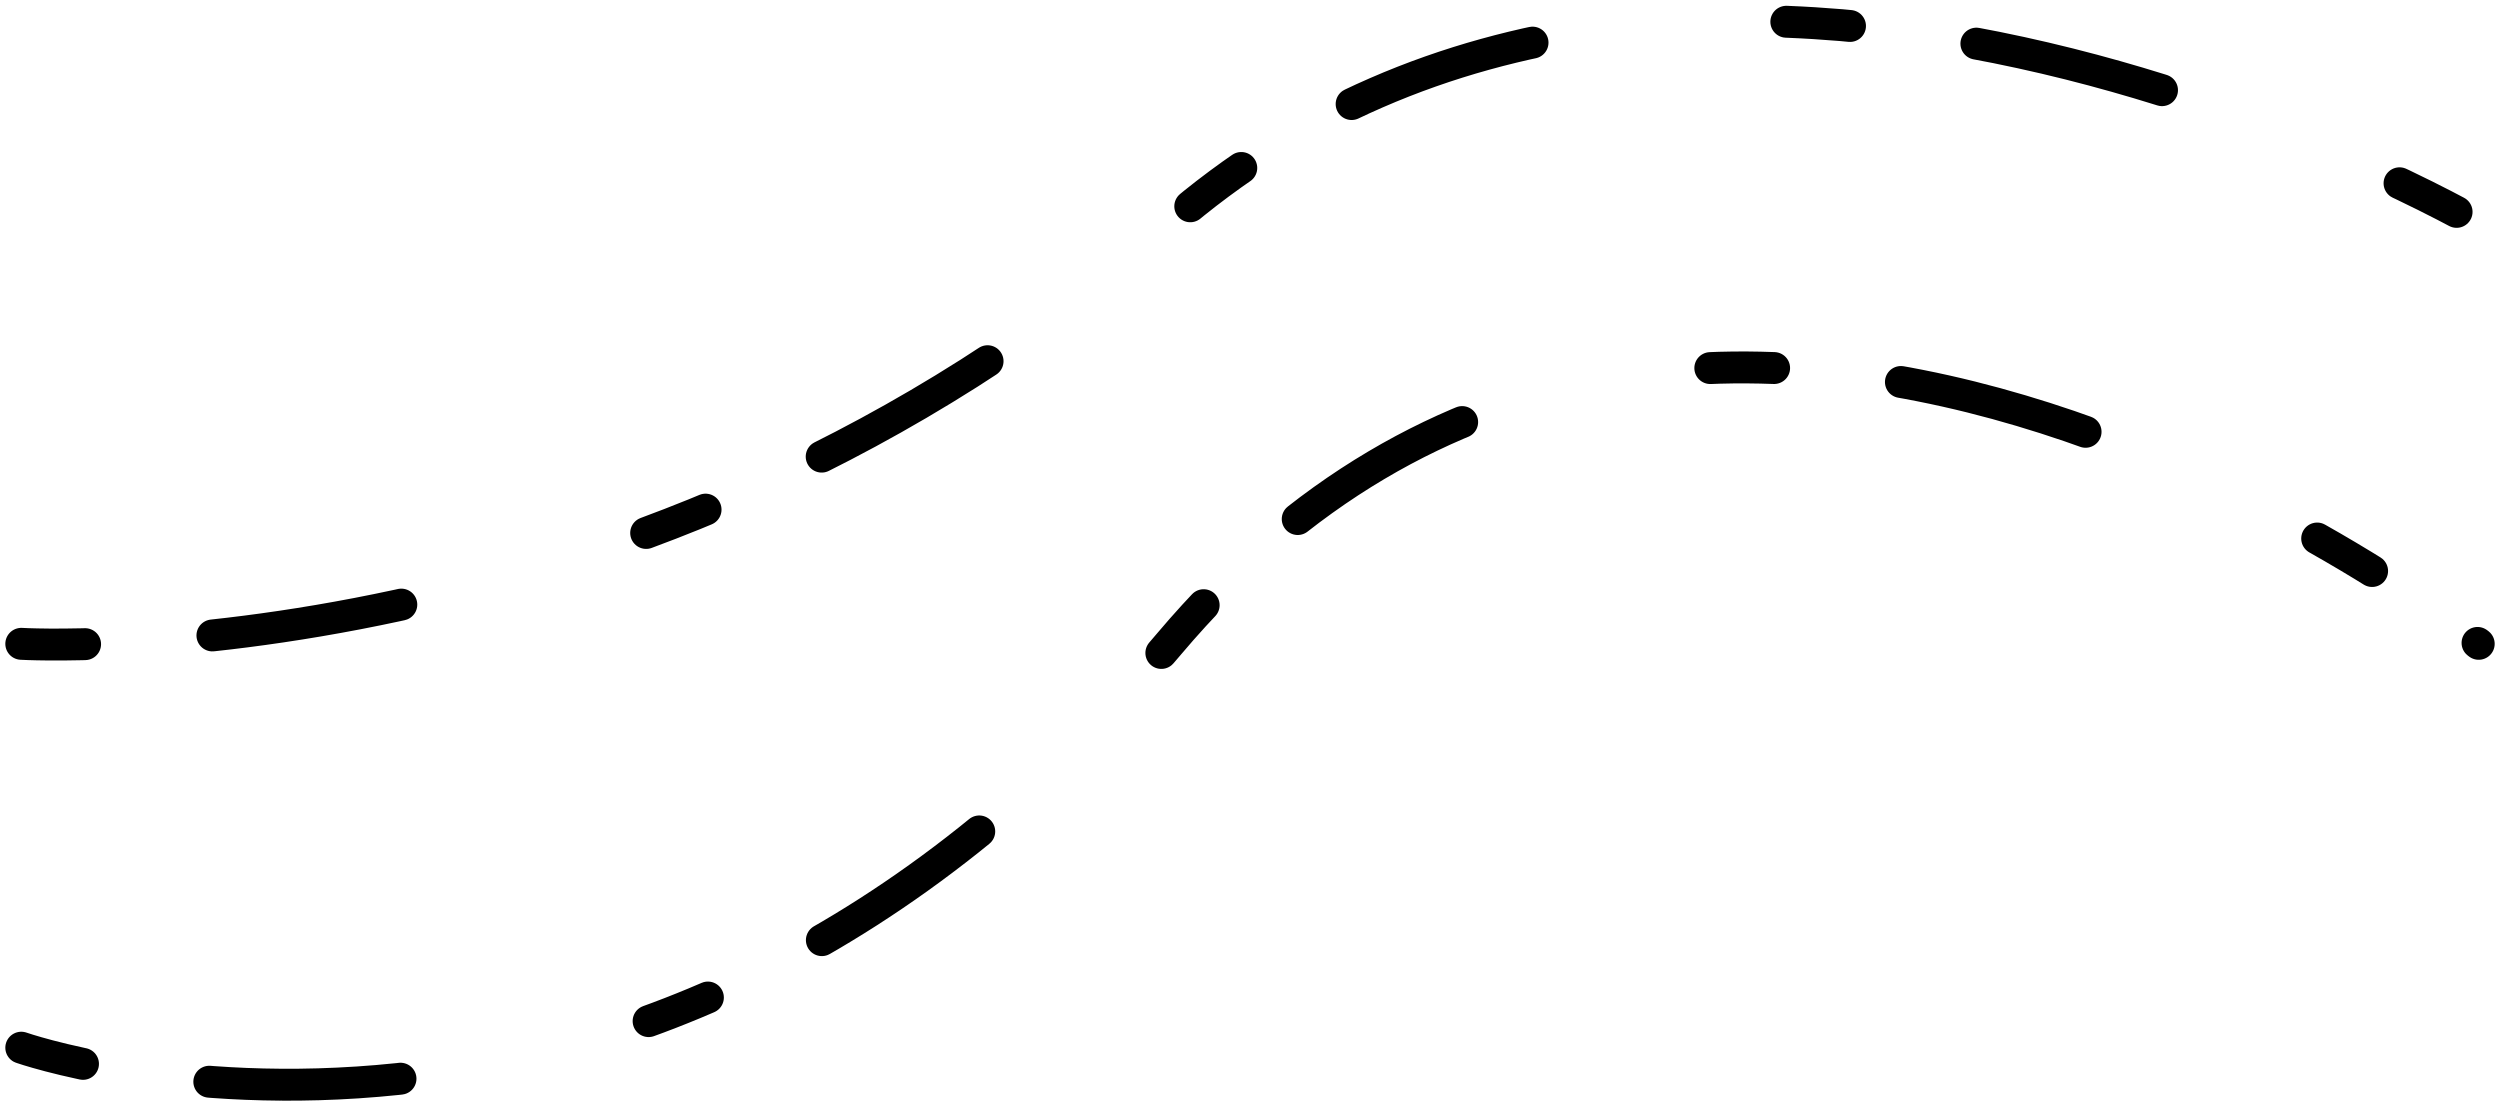 <svg width="235" height="104" viewBox="0 0 235 104" fill="none" xmlns="http://www.w3.org/2000/svg">
<path d="M2 60.52C2 60.52 60.51 64.016 109.901 21.057C159.293 -21.901 233 21.057 233 21.057M2 98.483C2 98.483 60.51 118.977 109.901 60.52C159.293 2.062 233 60.52 233 60.52" stroke="black" stroke-width="3" stroke-linecap="round" stroke-dasharray="6 12 18 24"/>
</svg>
